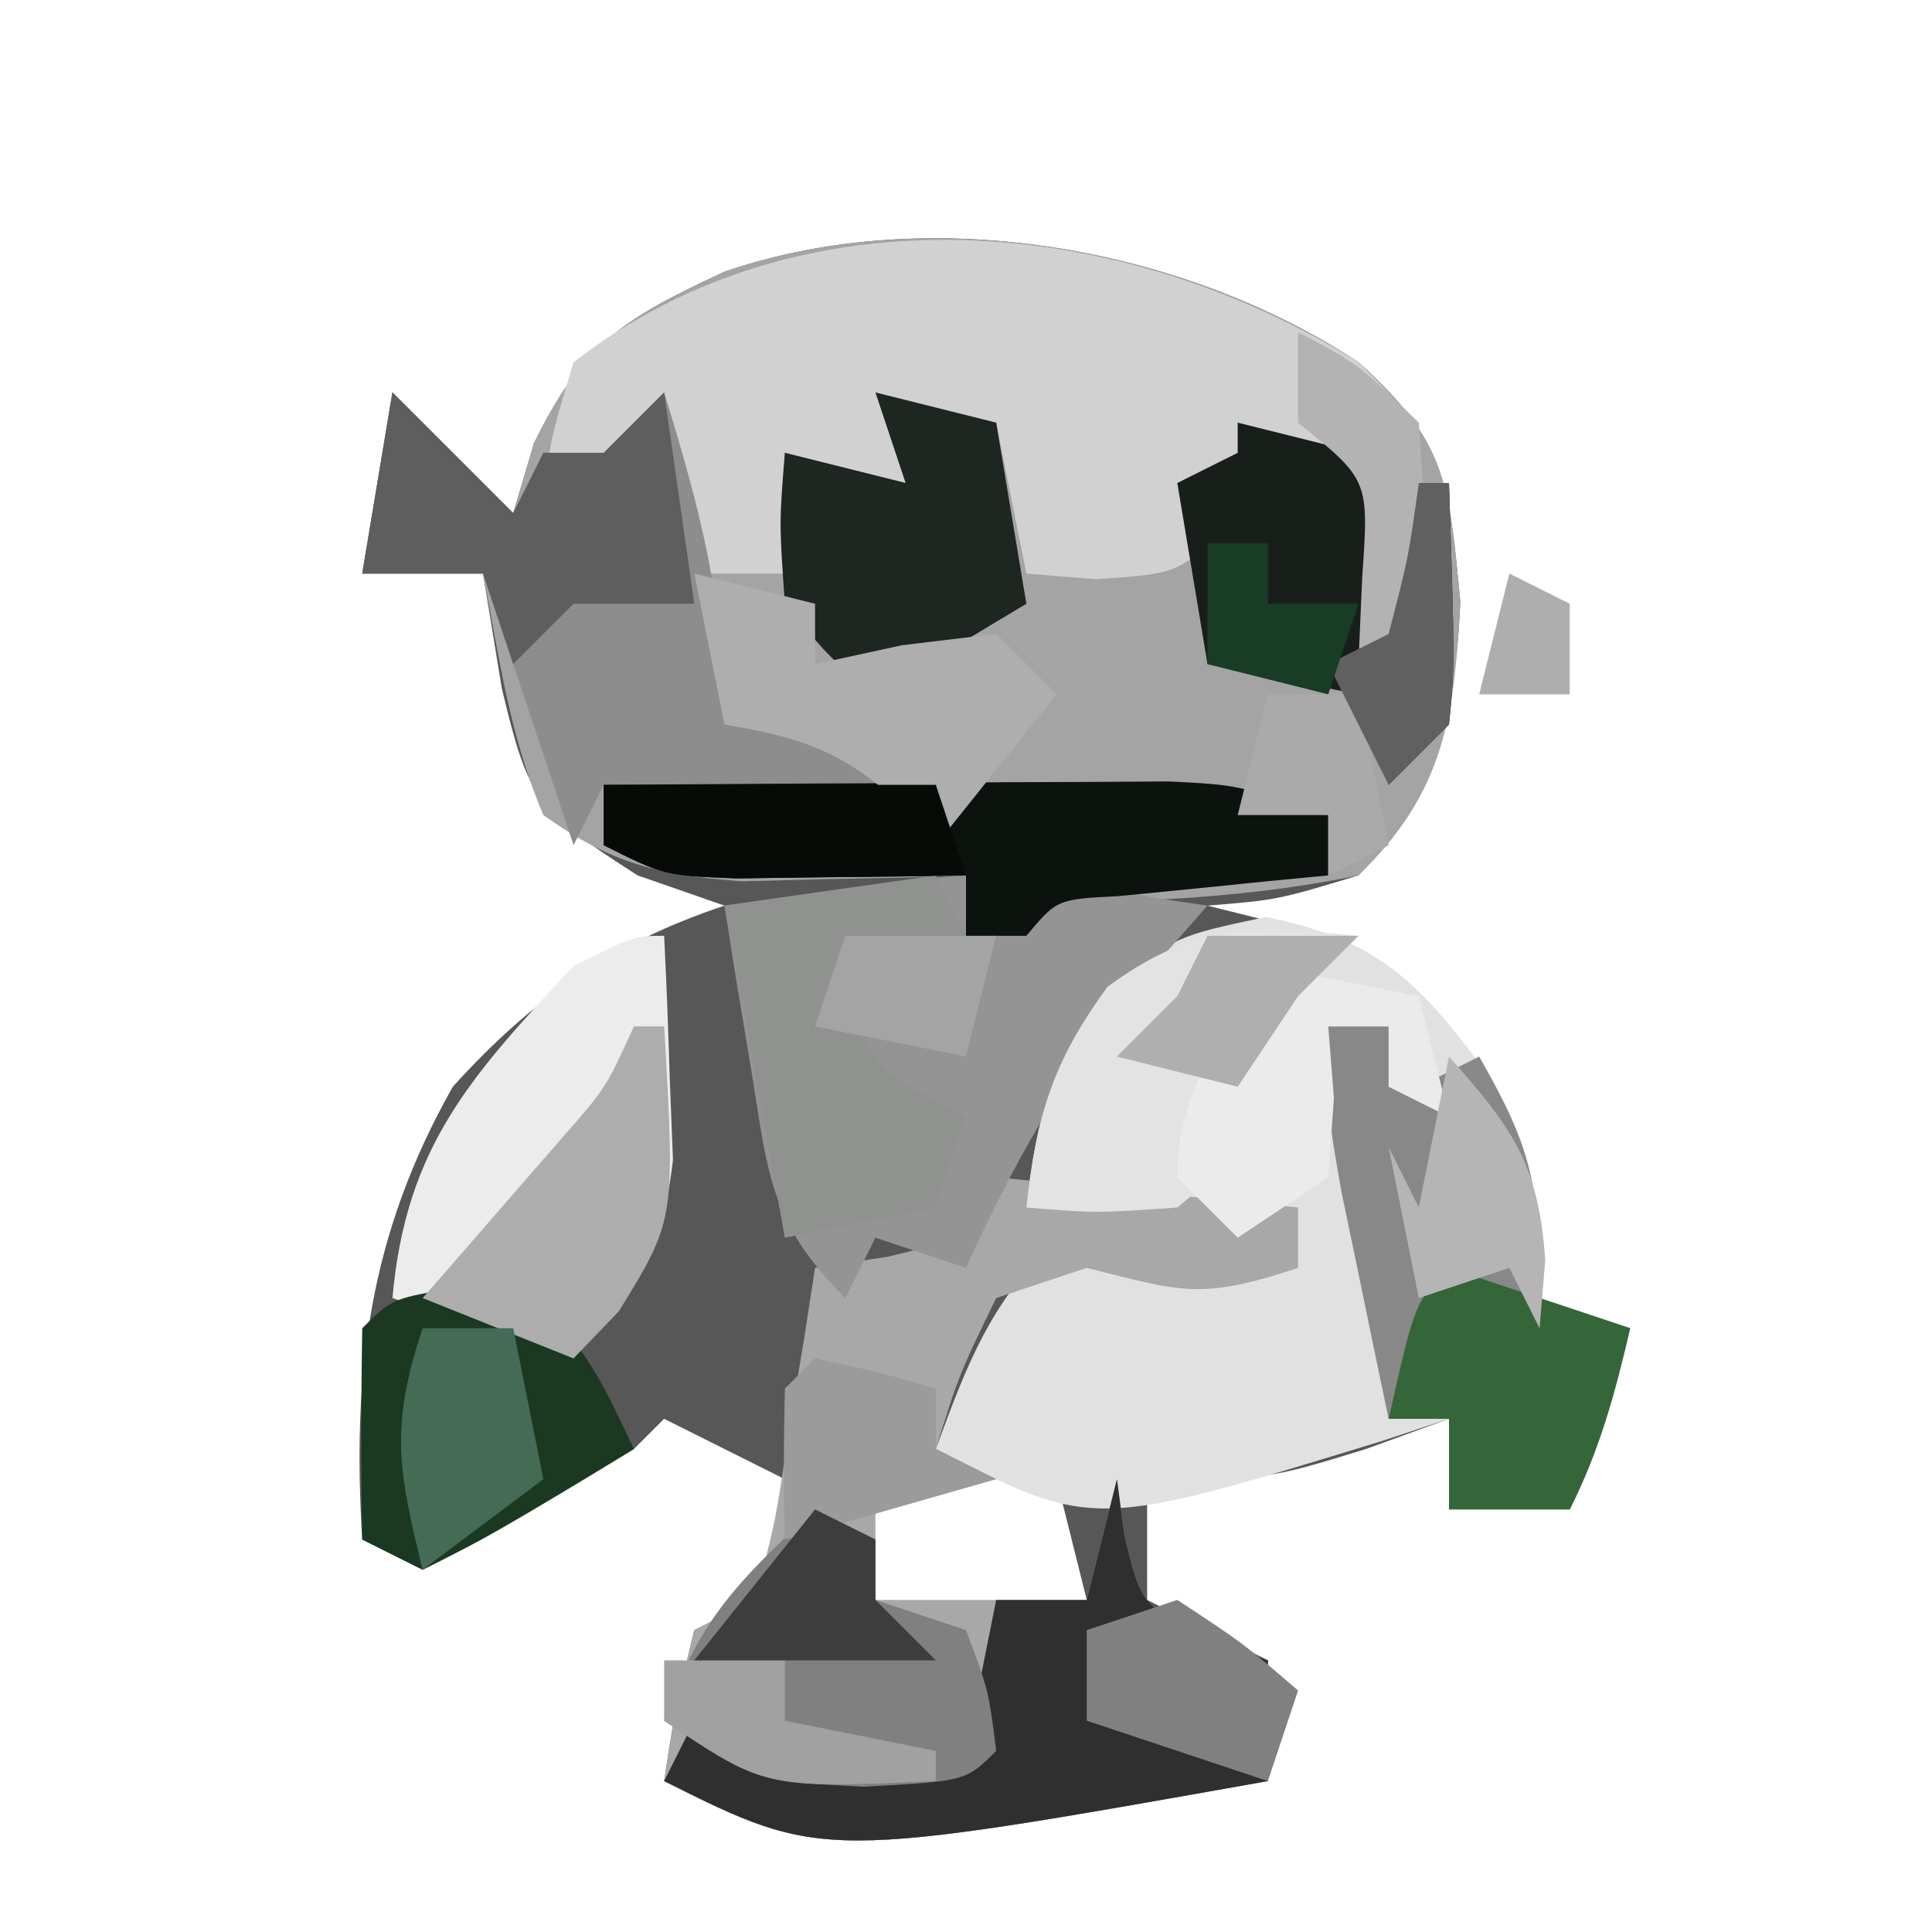 <?xml version="1.0" encoding="UTF-8"?>
<svg version="1.1" xmlns="http://www.w3.org/2000/svg" width="64" height="64">
<path d="M0 0 C2.903 2.613 2.997 3.964 3.375 7.938 C3.215 11.672 2.527 14.124 0 17 C-2.688 17.812 -2.688 17.812 -5 18 C-3.639 18.34 -3.639 18.34 -2.25 18.688 C1.561 20.227 2.865 21.52 5 25 C5.75 28.312 5.75 28.312 6 31 C6.99 31.33 7.98 31.66 9 32 C8.494 34.169 8 36 7 38 C5.68 38 4.36 38 3 38 C3 37.01 3 36.02 3 35 C1.639 35.495 1.639 35.495 0.25 36 C-3 37 -3 37 -7 37 C-7 38.32 -7 39.64 -7 41 C-5.68 41.66 -4.36 42.32 -3 43 C-3 44.32 -3 45.64 -3 47 C-17.754 49.623 -17.754 49.623 -23 47 C-22.625 44.562 -22.625 44.562 -22 42 C-21.01 41.505 -21.01 41.505 -20 41 C-19.348 38.975 -19.348 38.975 -19 37 C-20.32 36.34 -21.64 35.68 -23 35 C-23.495 35.495 -23.495 35.495 -24 36 C-26.301 37.416 -28.583 38.791 -31 40 C-31.66 39.67 -32.32 39.34 -33 39 C-33.346 33.456 -32.774 28.9 -30 24 C-27.381 21.102 -24.741 19.247 -21 18 C-21.949 17.67 -22.898 17.34 -23.875 17 C-27.27 14.827 -27.492 14.481 -28.375 10.812 C-28.581 9.554 -28.788 8.296 -29 7 C-30.32 7 -31.64 7 -33 7 C-32.67 5.02 -32.34 3.04 -32 1 C-30.68 2.32 -29.36 3.64 -28 5 C-27.773 4.237 -27.546 3.474 -27.312 2.688 C-25.691 -0.633 -24.317 -1.457 -21 -3 C-14.254 -5.313 -5.851 -3.853 0 0 Z M-16 37 C-16.33 38.32 -16.66 39.64 -17 41 C-13.713 41.8 -12.29 42.097 -9 41 C-9.33 39.68 -9.66 38.36 -10 37 C-11.98 37 -13.96 37 -16 37 Z " fill="#575757" transform="translate(45,12)"/>
<path d="M0 0 C2.903 2.613 2.997 3.964 3.375 7.938 C3.176 11.754 2.843 14.24 0 17 C-2.629 17.537 -5.141 17.751 -7.82 17.859 C-9.978 17.758 -9.978 17.758 -11 19 C-11.66 19 -12.32 19 -13 19 C-13 18.34 -13 17.68 -13 17 C-13.675 17.023 -14.351 17.046 -15.047 17.07 C-16.385 17.097 -16.385 17.097 -17.75 17.125 C-18.632 17.148 -19.513 17.171 -20.422 17.195 C-23.2 16.985 -24.735 16.618 -27 15 C-28.117 12.376 -28.454 9.823 -29 7 C-30.32 7 -31.64 7 -33 7 C-32.67 5.02 -32.34 3.04 -32 1 C-30.68 2.32 -29.36 3.64 -28 5 C-27.773 4.237 -27.546 3.474 -27.312 2.688 C-25.691 -0.633 -24.317 -1.457 -21 -3 C-14.254 -5.313 -5.851 -3.853 0 0 Z " fill="#A4A4A4" transform="translate(45,12)"/>
<path d="M0 0 C3.541 0.723 4.952 2.007 7.094 4.891 C8.494 7.397 8.86 9.788 9.062 12.625 C10.053 12.955 11.043 13.285 12.062 13.625 C11.556 15.794 11.063 17.625 10.062 19.625 C8.742 19.625 7.423 19.625 6.062 19.625 C6.062 18.635 6.062 17.645 6.062 16.625 C5.338 16.865 4.614 17.105 3.867 17.352 C-5.735 20.296 -5.735 20.296 -10.938 17.625 C-9.863 14.71 -9.159 12.847 -6.938 10.625 C-4.209 10.658 -1.641 11.189 1.062 11.625 C-3.364 10.18 -3.364 10.18 -7.938 9.625 C-7.598 6.566 -7.081 4.821 -5.25 2.312 C-2.938 0.625 -2.938 0.625 0 0 Z " fill="#E1E1E1" transform="translate(41.938,30.375)"/>
<path d="M0 0 C3.3 0.33 6.6 0.66 10 1 C10 1.66 10 2.32 10 3 C6.754 4.082 6.126 3.781 3 3 C2.01 3.33 1.02 3.66 0 4 C-1.219 6.504 -1.219 6.504 -2 9 C-1.34 9.33 -0.68 9.66 0 10 C-1.32 10 -2.64 10 -4 10 C-4 11.32 -4 12.64 -4 14 C-1.69 14 0.62 14 3 14 C3.33 12.68 3.66 11.36 4 10 C4.124 10.928 4.124 10.928 4.25 11.875 C4.813 14.184 4.813 14.184 7.062 15.25 C8.022 15.621 8.022 15.621 9 16 C9 17.32 9 18.64 9 20 C-5.754 22.623 -5.754 22.623 -11 20 C-10.625 17.562 -10.625 17.562 -10 15 C-9.34 14.67 -8.68 14.34 -8 14 C-7.309 11.42 -7.309 11.42 -6.875 8.438 C-6.624 6.92 -6.624 6.92 -6.367 5.371 C-6.246 4.589 -6.125 3.806 -6 3 C-5.196 2.876 -4.391 2.752 -3.562 2.625 C-2.717 2.419 -1.871 2.212 -1 2 C-0.67 1.34 -0.34 0.68 0 0 Z " fill="#A8A8A8" transform="translate(33,39)"/>
<path d="M0 0 C2 2 2 2 2.125 5.625 C2.084 6.739 2.042 7.853 2 9 C1.01 9.495 1.01 9.495 0 10 C0 8.02 0 6.04 0 4 C-0.99 4 -1.98 4 -3 4 C-3.681 4.742 -3.681 4.742 -4.375 5.5 C-6 7 -6 7 -8.688 7.188 C-9.451 7.126 -10.214 7.064 -11 7 C-11.33 5.35 -11.66 3.7 -12 2 C-12.99 2 -13.98 2 -15 2 C-15 2.66 -15 3.32 -15 4 C-16.32 3.67 -17.64 3.34 -19 3 C-19 4.32 -19 5.64 -19 7 C-19.99 7 -20.98 7 -22 7 C-22.66 5.68 -23.32 4.36 -24 3 C-24.99 3.66 -25.98 4.32 -27 5 C-26.812 2.688 -26.812 2.688 -26 0 C-18.442 -5.879 -7.855 -4.909 0 0 Z " fill="#D0D1D0" transform="translate(45,12)"/>
<path d="M0 0 C0.66 0.66 1.32 1.32 2 2 C4.571 2.648 4.571 2.648 7 3 C5.855 4.299 5.855 4.299 4.688 5.625 C2.248 8.536 0.57 11.529 -1 15 C-1.99 14.67 -2.98 14.34 -4 14 C-4.33 14.66 -4.66 15.32 -5 16 C-7.525 13.475 -7.557 11.862 -8.125 8.375 C-8.293 7.372 -8.46 6.369 -8.633 5.336 C-8.754 4.565 -8.875 3.794 -9 3 C-2.848 2.121 -2.848 2.121 -1 2 C-0.67 2.33 -0.34 2.66 0 3 C0 2.01 0 1.02 0 0 Z " fill="#949494" transform="translate(33,27)"/>
<path d="M0 0 C1.32 1.32 2.64 2.64 4 4 C4.33 3.34 4.66 2.68 5 2 C5.66 2 6.32 2 7 2 C7.66 1.34 8.32 0.68 9 0 C10.193 3.877 11 6.916 11 11 C13.97 11.495 13.97 11.495 17 12 C17 12.33 17 12.66 17 13 C13.7 13 10.4 13 7 13 C6.67 13.66 6.34 14.32 6 15 C5.01 12.03 4.02 9.06 3 6 C1.68 6 0.36 6 -1 6 C-0.67 4.02 -0.34 2.04 0 0 Z " fill="#8D8D8D" transform="translate(13,13)"/>
<path d="M0 0 C0.66 0 1.32 0 2 0 C2.33 0.66 2.66 1.32 3 2 C3.66 1.67 4.32 1.34 5 1 C6.765 4.088 7 5.233 7 9 C7.99 9.33 8.98 9.66 10 10 C9.494 12.169 9 14 8 16 C6.68 16 5.36 16 4 16 C4 15.01 4 14.02 4 13 C3.34 13 2.68 13 2 13 C1.663 11.397 1.331 9.792 1 8.188 C0.814 7.294 0.629 6.401 0.438 5.48 C0 3 0 3 0 0 Z " fill="#888888" transform="translate(44,34)"/>
<path d="M0 0 C0.124 0.928 0.124 0.928 0.25 1.875 C0.813 4.184 0.813 4.184 3.062 5.25 C3.702 5.497 4.341 5.745 5 6 C5 7.32 5 8.64 5 10 C-9.754 12.623 -9.754 12.623 -15 10 C-14.67 9.34 -14.34 8.68 -14 8 C-13.34 8.33 -12.68 8.66 -12 9 C-9.667 9.04 -7.333 9.043 -5 9 C-4.67 7.35 -4.34 5.7 -4 4 C-3.01 4 -2.02 4 -1 4 C-0.67 2.68 -0.34 1.36 0 0 Z " fill="#2F2F2F" transform="translate(37,49)"/>
<path d="M0 0 C0.082 1.582 0.139 3.166 0.188 4.75 C0.222 5.632 0.257 6.513 0.293 7.422 C-0.051 10.447 -1.002 11.756 -3 14 C-4.98 13.34 -6.96 12.68 -9 12 C-8.554 6.945 -6.353 4.598 -3 1 C-1 0 -1 0 0 0 Z " fill="#ECECEC" transform="translate(22,31)"/>
<path d="M0 0 C3.437 -0.029 6.875 -0.047 10.312 -0.062 C11.289 -0.071 12.265 -0.079 13.271 -0.088 C14.209 -0.091 15.147 -0.094 16.113 -0.098 C16.977 -0.103 17.841 -0.108 18.732 -0.114 C21 0 21 0 24 1 C24 1.66 24 2.32 24 3 C23.043 3.091 23.043 3.091 22.066 3.184 C21.24 3.267 20.414 3.351 19.562 3.438 C18.327 3.559 18.327 3.559 17.066 3.684 C15.013 3.789 15.013 3.789 14 5 C13.34 5 12.68 5 12 5 C12 4.34 12 3.68 12 3 C10.952 3.017 10.952 3.017 9.883 3.035 C8.973 3.044 8.063 3.053 7.125 3.062 C5.768 3.08 5.768 3.08 4.383 3.098 C2 3 2 3 0 2 C0 1.34 0 0.68 0 0 Z " fill="#0C130F" transform="translate(20,26)"/>
<path d="M0 0 C1.32 0.33 2.64 0.66 4 1 C4.33 2.65 4.66 4.3 5 6 C5.66 4.68 6.32 3.36 7 2 C7.195 8.055 7.195 8.055 7 10 C6.34 10.66 5.68 11.32 5 12 C4.67 11.01 4.34 10.02 4 9 C2.35 8.67 0.7 8.34 -1 8 C-1.33 6.02 -1.66 4.04 -2 2 C-1.34 1.67 -0.68 1.34 0 1 C0 0.67 0 0.34 0 0 Z " fill="#181F1A" transform="translate(41,14)"/>
<path d="M0 0 C0.66 0.33 1.32 0.66 2 1 C2 1.66 2 2.32 2 3 C2.99 3.33 3.98 3.66 5 4 C5.75 6 5.75 6 6 8 C5 9 5 9 1.625 9.188 C-2 9 -2 9 -5 7 C-3.888 3.665 -2.526 2.363 0 0 Z " fill="#808080" transform="translate(27,50)"/>
<path d="M0 0 C0.866 0.124 1.732 0.247 2.625 0.375 C4.438 2.875 4.438 2.875 5.625 5.375 C0.875 8.25 0.875 8.25 -1.375 9.375 C-2.035 9.045 -2.695 8.715 -3.375 8.375 C-3.417 6.042 -3.416 3.708 -3.375 1.375 C-2.375 0.375 -2.375 0.375 0 0 Z " fill="#1B3821" transform="translate(15.375,42.625)"/>
<path d="M0 0 C1.32 0.33 2.64 0.66 4 1 C4.33 2.98 4.66 4.96 5 7 C2.525 8.485 2.525 8.485 0 10 C-1.5 8.812 -1.5 8.812 -3 7 C-3.188 4.312 -3.188 4.312 -3 2 C-1.68 2.33 -0.36 2.66 1 3 C0.67 2.01 0.34 1.02 0 0 Z " fill="#1D2620" transform="translate(29,13)"/>
<path d="M0 0 C-0.66 0.66 -1.32 1.32 -2 2 C-2.99 3.485 -2.99 3.485 -4 5 C-3.67 5.33 -3.34 5.66 -3 6 C-4.188 7.5 -4.188 7.5 -6 9 C-8.688 9.188 -8.688 9.188 -11 9 C-10.66 5.941 -10.143 4.196 -8.312 1.688 C-5.376 -0.456 -3.555 -0.323 0 0 Z " fill="#E3E3E3" transform="translate(45,31)"/>
<path d="M0 0 C0.33 0.66 0.66 1.32 1 2 C-0.32 2.33 -1.64 2.66 -3 3 C-2.248 6.278 -2.248 6.278 1 8 C0.67 8.99 0.34 9.98 0 11 C-1.65 11.33 -3.3 11.66 -5 12 C-5.66 8.37 -6.32 4.74 -7 1 C-3.535 0.505 -3.535 0.505 0 0 Z " fill="#909290" transform="translate(31,29)"/>
<path d="M0 0 C1.32 1.32 2.64 2.64 4 4 C4.33 3.34 4.66 2.68 5 2 C5.66 2 6.32 2 7 2 C7.66 1.34 8.32 0.68 9 0 C9.33 2.31 9.66 4.62 10 7 C8.68 7 7.36 7 6 7 C5.34 7.66 4.68 8.32 4 9 C3.67 8.01 3.34 7.02 3 6 C1.68 6 0.36 6 -1 6 C-0.67 4.02 -0.34 2.04 0 0 Z " fill="#5E5E5E" transform="translate(13,13)"/>
<path d="M0 0 C1.98 0.66 3.96 1.32 6 2 C5.494 4.169 5 6 4 8 C2.68 8 1.36 8 0 8 C0 7.01 0 6.02 0 5 C-0.66 5 -1.32 5 -2 5 C-1.125 1.125 -1.125 1.125 0 0 Z " fill="#356639" transform="translate(48,42)"/>
<path d="M0 0 C1.32 0.33 2.64 0.66 4 1 C4 1.66 4 2.32 4 3 C5.423 2.691 5.423 2.691 6.875 2.375 C7.906 2.251 8.938 2.127 10 2 C10.66 2.66 11.32 3.32 12 4 C10.68 5.65 9.36 7.3 8 9 C7.381 8.288 7.381 8.288 6.75 7.562 C4.818 5.837 3.518 5.434 1 5 C0.67 3.35 0.34 1.7 0 0 Z M11 0 C15 1 15 1 15 1 Z " fill="#AEAEAE" transform="translate(23,19)"/>
<path d="M0 0 C0.33 0 0.66 0 1 0 C1.369 6.4 1.369 6.4 -0.5 9.438 C-0.995 9.953 -1.49 10.469 -2 11 C-4.475 10.01 -4.475 10.01 -7 9 C-6.578 8.518 -6.157 8.036 -5.723 7.539 C-5.175 6.907 -4.627 6.276 -4.062 5.625 C-3.517 4.999 -2.972 4.372 -2.41 3.727 C-0.93 2.044 -0.93 2.044 0 0 Z " fill="#ADADAD" transform="translate(21,34)"/>
<path d="M0 0 C1.65 0.33 3.3 0.66 5 1 C5.33 2.32 5.66 3.64 6 5 C5.34 4.67 4.68 4.34 4 4 C4 3.34 4 2.68 4 2 C3.34 2 2.68 2 2 2 C2.062 2.784 2.124 3.567 2.188 4.375 C2.126 5.241 2.064 6.107 2 7 C1.01 7.66 0.02 8.32 -1 9 C-1.66 8.34 -2.32 7.68 -3 7 C-3 4.148 -1.518 2.277 0 0 Z " fill="#EBEBEB" transform="translate(42,32)"/>
<path d="M0 0 C3.63 0 7.26 0 11 0 C11.33 0.99 11.66 1.98 12 3 C10.375 3.027 8.75 3.046 7.125 3.062 C5.768 3.08 5.768 3.08 4.383 3.098 C2 3 2 3 0 2 C0 1.34 0 0.68 0 0 Z " fill="#070B08" transform="translate(20,26)"/>
<path d="M0 0 C2.188 1.438 2.188 1.438 4 3 C3.67 3.99 3.34 4.98 3 6 C1.02 5.34 -0.96 4.68 -3 4 C-3 3.01 -3 2.02 -3 1 C-2.01 0.67 -1.02 0.34 0 0 Z " fill="#808080" transform="translate(39,53)"/>
<path d="M0 0 C0.99 0 1.98 0 3 0 C3.33 1.65 3.66 3.3 4 5 C2.68 5.99 1.36 6.98 0 8 C-0.8 4.713 -1.097 3.29 0 0 Z " fill="#456B56" transform="translate(14,44)"/>
<path d="M0 0 C2.062 0.438 2.062 0.438 4 1 C4 1.66 4 2.32 4 3 C4.66 3.33 5.32 3.66 6 4 C3.69 4.66 1.38 5.32 -1 6 C-1.043 4.334 -1.041 2.666 -1 1 C-0.67 0.67 -0.34 0.34 0 0 Z " fill="#9B9B9B" transform="translate(27,45)"/>
<path d="M0 0 C2.097 2.36 2.969 3.546 3.188 6.75 C3.126 7.492 3.064 8.235 3 9 C2.67 8.34 2.34 7.68 2 7 C1.01 7.33 0.02 7.66 -1 8 C-1.33 6.35 -1.66 4.7 -2 3 C-1.67 3.66 -1.34 4.32 -1 5 C-0.67 3.35 -0.34 1.7 0 0 Z " fill="#B5B5B5" transform="translate(48,35)"/>
<path d="M0 0 C1.32 0 2.64 0 4 0 C4 0.66 4 1.32 4 2 C5.65 2.33 7.3 2.66 9 3 C9 3.33 9 3.66 9 4 C3.375 4.25 3.375 4.25 0 2 C0 1.34 0 0.68 0 0 Z " fill="#A1A1A1" transform="translate(22,55)"/>
<path d="M0 0 C1.65 0 3.3 0 5 0 C4.67 1.32 4.34 2.64 4 4 C2.35 3.67 0.7 3.34 -1 3 C-0.67 2.01 -0.34 1.02 0 0 Z " fill="#A4A4A4" transform="translate(28,31)"/>
<path d="M0 0 C0.99 0 1.98 0 3 0 C3.33 1.65 3.66 3.3 4 5 C3.01 5.495 3.01 5.495 2 6 C2 5.34 2 4.68 2 4 C1.01 4 0.02 4 -1 4 C-0.67 2.68 -0.34 1.36 0 0 Z " fill="#AAAAAA" transform="translate(42,23)"/>
<path d="M0 0 C0.66 0.33 1.32 0.66 2 1 C2 1.66 2 2.32 2 3 C2.66 3.66 3.32 4.32 4 5 C1.36 5 -1.28 5 -4 5 C-2.68 3.35 -1.36 1.7 0 0 Z " fill="#3D3D3D" transform="translate(27,50)"/>
<path d="M0 0 C2 1.062 2 1.062 4 3 C4.25 6.688 4.25 6.688 4 10 C3.01 10.495 3.01 10.495 2 11 C2.041 10.051 2.083 9.102 2.125 8.125 C2.35 4.898 2.35 4.898 0 3 C0 2.01 0 1.02 0 0 Z " fill="#B3B3B3" transform="translate(43,11)"/>
<path d="M0 0 C1.65 0 3.3 0 5 0 C4.34 0.66 3.68 1.32 3 2 C2.01 3.485 2.01 3.485 1 5 C-0.32 4.67 -1.64 4.34 -3 4 C-2.34 3.34 -1.68 2.68 -1 2 C-0.67 1.34 -0.34 0.68 0 0 Z " fill="#AFAFAF" transform="translate(40,31)"/>
<path d="M0 0 C0.33 0 0.66 0 1 0 C1.195 6.055 1.195 6.055 1 8 C0.34 8.66 -0.32 9.32 -1 10 C-1.66 8.68 -2.32 7.36 -3 6 C-2.34 5.67 -1.68 5.34 -1 5 C-0.344 2.473 -0.344 2.473 0 0 Z " fill="#606060" transform="translate(47,16)"/>
<path d="M0 0 C0.66 0 1.32 0 2 0 C2 0.66 2 1.32 2 2 C2.99 2 3.98 2 5 2 C4.67 2.99 4.34 3.98 4 5 C2.68 4.67 1.36 4.34 0 4 C0 2.68 0 1.36 0 0 Z " fill="#193C26" transform="translate(40,18)"/>
<path d="M0 0 C0.66 0.33 1.32 0.66 2 1 C2 1.99 2 2.98 2 4 C1.01 4 0.02 4 -1 4 C-0.67 2.68 -0.34 1.36 0 0 Z " fill="#AEAEAE" transform="translate(50,19)"/>
<path d="M0 0 C2 1 2 1 2 1 Z " fill="#B0B0B0" transform="translate(13,11)"/>
<path d="" fill="#545454" transform="translate(0,0)"/>
</svg>

